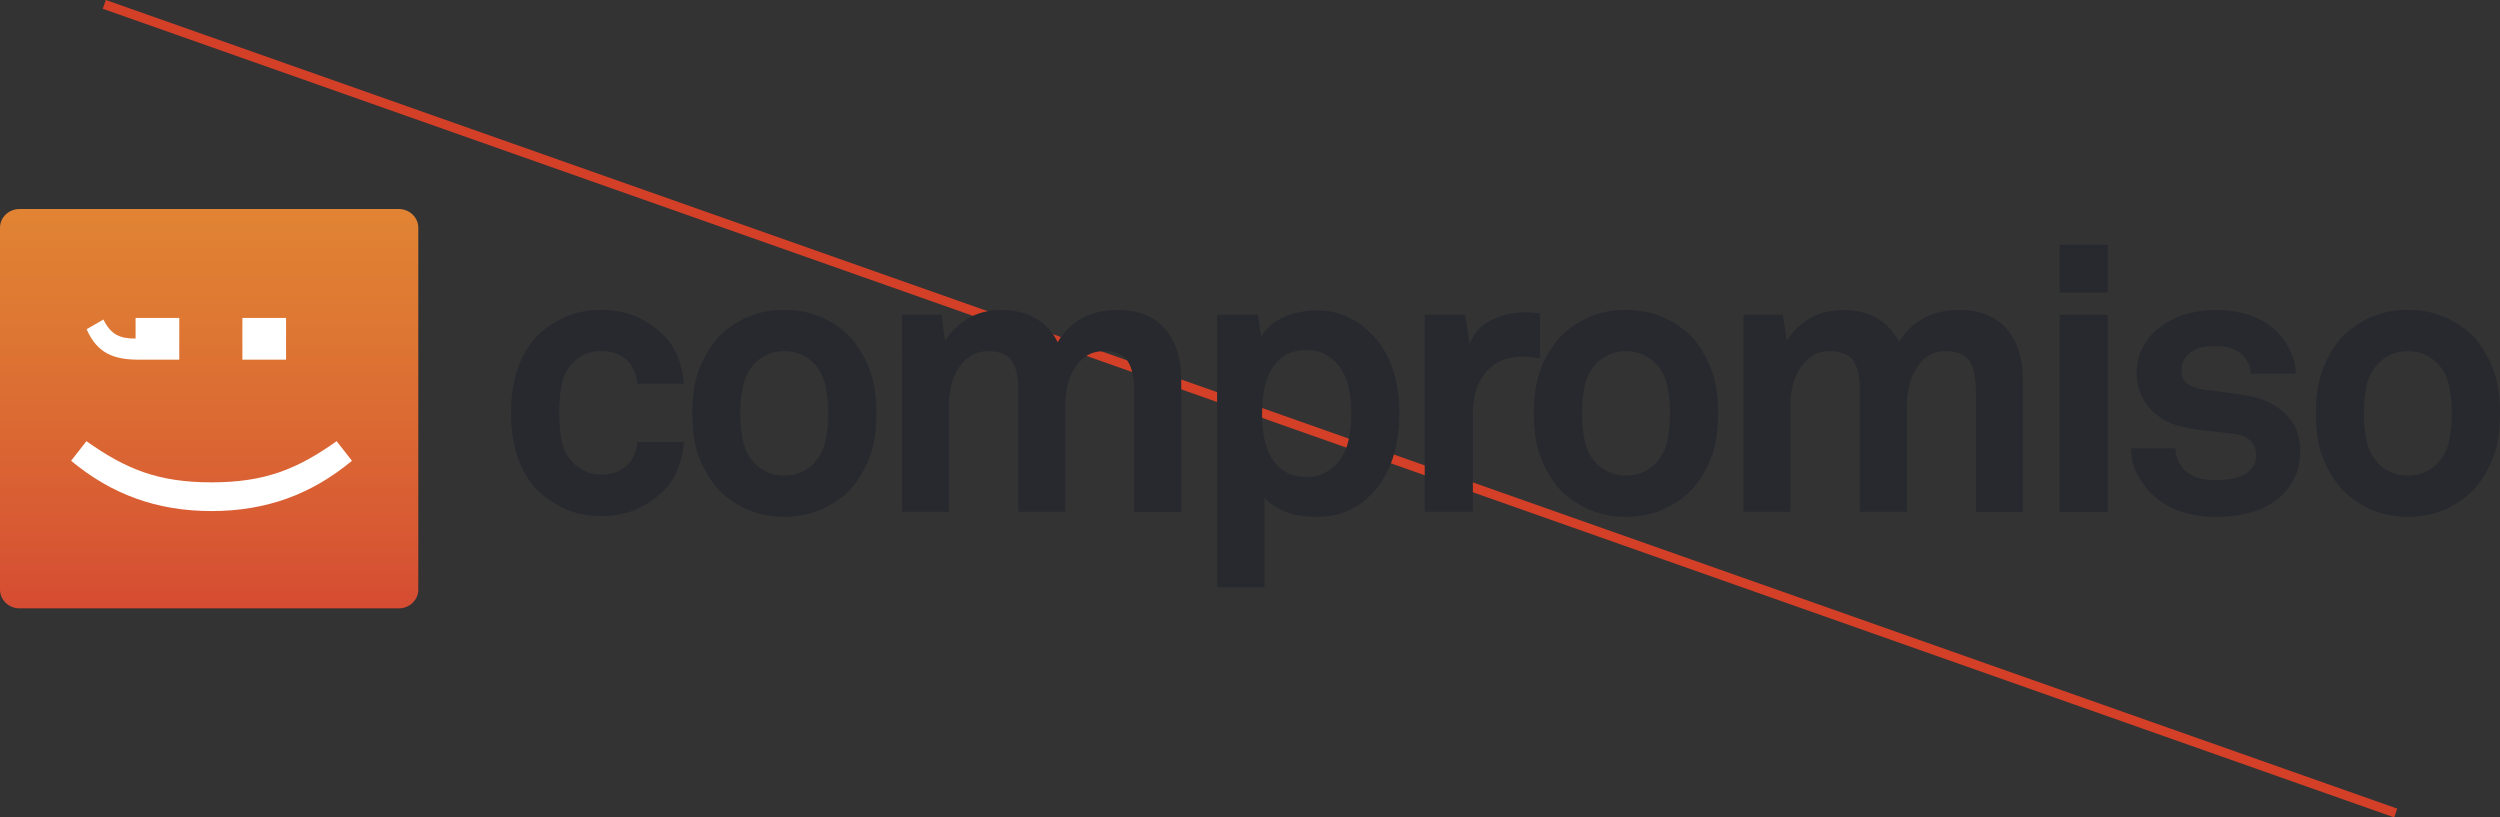 <!-- Generator: Adobe Illustrator 23.0.3, SVG Export Plug-In  -->
<svg version="1.1" xmlns="http://www.w3.org/2000/svg" xmlns:xlink="http://www.w3.org/1999/xlink" x="0px" y="0px" width="269px"
	 height="87.95px" viewBox="0 0 269 87.95" style="enable-background:new 0 0 269 87.95;" xml:space="preserve">
<rect x="0" y="0" width="269" height="87.95" fill="#333333" stroke="none"/>
<style type="text/css">
	.st0{fill:none;stroke:#D43F27;}
	.st1{fill:#FFFFFF;}
	.st2{clip-path:url(#SVGID_2_);fill:url(#SVGID_3_);}
	.st3{clip-path:url(#SVGID_5_);fill:#27292E;}
	.st4{clip-path:url(#SVGID_7_);fill:url(#SVGID_8_);}
	.st5{clip-path:url(#SVGID_10_);fill:#27292E;}
</style>
<defs>
</defs>
<line class="st0" x1="11.22" y1="0.47" x2="257.78" y2="87.48"/>
<rect x="2.77" y="27.37" class="st1" width="38.9" height="32.18"/>
<g>
	<defs>
		<path id="SVGID_1_" d="M36.22,47.47l1.65,2.11c-4.3,3.57-9.16,5.41-15.11,5.41c-5.95,0-10.81-1.84-15.11-5.41l1.65-2.11
			c4.27,3.03,7.76,4.43,13.46,4.43C28.46,51.9,31.96,50.5,36.22,47.47 M14.59,34.21h4.7v4.49h-4.33c-2.71,0-4.49-0.66-5.64-3.28
			l1.81-1.04c0.81,1.66,1.81,2.05,3.46,2.05V34.21z M26.08,34.21h4.7v4.49h-4.7V34.21z M2.1,22.49c-1.16,0-2.1,0.9-2.1,2.01v38.95
			c0,1.11,0.95,2.01,2.1,2.01h40.81c1.15,0,2.1-0.9,2.1-2.01V24.5c0-1.11-0.95-2.01-2.1-2.01H2.1z"/>
	</defs>
	<clipPath id="SVGID_2_">
		<use xlink:href="#SVGID_1_"  style="overflow:visible;"/>
	</clipPath>

		<linearGradient id="SVGID_3_" gradientUnits="userSpaceOnUse" x1="-479.201" y1="405.954" x2="-478.201" y2="405.954" gradientTransform="matrix(0 43.442 43.442 0 -17613.049 20839.812)">
		<stop  offset="0" style="stop-color:#E18433"/>
		<stop  offset="0.276" style="stop-color:#DE7833"/>
		<stop  offset="0.81" style="stop-color:#D85933"/>
		<stop  offset="1" style="stop-color:#D54B32"/>
	</linearGradient>
	<rect y="22.49" class="st2" width="45.01" height="42.97"/>
</g>
<g>
	<defs>
		<rect id="SVGID_4_" y="22.49" width="269" height="42.97"/>
	</defs>
	<clipPath id="SVGID_5_">
		<use xlink:href="#SVGID_4_"  style="overflow:visible;"/>
	</clipPath>
	<path class="st3" d="M73.58,47.58c-0.05,0.85-0.22,1.67-0.49,2.47c-0.27,0.8-0.65,1.51-1.14,2.14c-0.73,0.92-1.72,1.71-2.96,2.36
		c-1.24,0.65-2.67,0.98-4.3,0.98c-1.63,0-3.09-0.33-4.36-1c-1.28-0.67-2.29-1.45-3.02-2.35c-0.79-1.01-1.37-2.16-1.76-3.47
		c-0.38-1.3-0.57-2.73-0.57-4.28c0-1.55,0.19-2.98,0.57-4.28c0.38-1.31,0.97-2.46,1.76-3.47c0.73-0.9,1.74-1.67,3.02-2.34
		c1.27-0.67,2.73-1,4.36-1c1.63,0,3.06,0.33,4.3,0.98c1.24,0.65,2.22,1.44,2.96,2.36c0.49,0.63,0.87,1.34,1.14,2.14
		c0.27,0.8,0.43,1.62,0.49,2.47h-5.01c-0.02-0.37-0.1-0.72-0.2-1.05c-0.11-0.32-0.24-0.62-0.41-0.89c-0.3-0.45-0.72-0.83-1.26-1.13
		c-0.55-0.3-1.21-0.45-2-0.45c-0.71,0-1.31,0.12-1.82,0.37c-0.5,0.24-0.93,0.55-1.28,0.93c-0.63,0.68-1.02,1.49-1.19,2.43
		c-0.16,0.95-0.24,1.92-0.24,2.92c0,1,0.08,1.97,0.24,2.9c0.17,0.93,0.56,1.73,1.19,2.41c0.35,0.38,0.78,0.69,1.28,0.95
		c0.51,0.26,1.11,0.39,1.82,0.39c0.79,0,1.45-0.15,2-0.45c0.54-0.3,0.96-0.67,1.26-1.12c0.16-0.27,0.29-0.57,0.41-0.89
		c0.11-0.33,0.18-0.67,0.2-1.05H73.58z"/>
	<path class="st3" d="M94.3,44.48c0,1.79-0.22,3.29-0.65,4.5c-0.44,1.21-1.05,2.32-1.84,3.32c-0.73,0.9-1.75,1.68-3.03,2.33
		c-1.29,0.65-2.76,0.98-4.39,0.98c-1.63,0-3.09-0.33-4.38-0.98c-1.29-0.65-2.3-1.43-3.03-2.33c-0.79-1-1.4-2.11-1.84-3.32
		c-0.44-1.21-0.65-2.71-0.65-4.5c0-1.79,0.22-3.29,0.65-4.51c0.43-1.21,1.05-2.32,1.84-3.33c0.73-0.9,1.74-1.67,3.03-2.32
		c1.29-0.65,2.75-0.98,4.38-0.98c1.63,0,3.09,0.33,4.39,0.98c1.29,0.65,2.3,1.43,3.03,2.32c0.79,1,1.4,2.11,1.84,3.33
		C94.08,41.19,94.3,42.69,94.3,44.48 M89.12,44.48c0-1.01-0.1-1.98-0.29-2.92c-0.19-0.94-0.6-1.75-1.22-2.42
		c-0.35-0.38-0.8-0.7-1.35-0.96c-0.54-0.26-1.17-0.39-1.88-0.39c-0.71,0-1.33,0.13-1.87,0.39c-0.54,0.26-0.99,0.58-1.35,0.96
		c-0.62,0.68-1.03,1.49-1.22,2.42c-0.19,0.94-0.29,1.91-0.29,2.92c0,1,0.1,1.98,0.29,2.92c0.19,0.94,0.6,1.75,1.22,2.42
		c0.35,0.39,0.8,0.7,1.35,0.96c0.55,0.26,1.17,0.39,1.87,0.39c0.71,0,1.33-0.13,1.88-0.39c0.54-0.26,0.99-0.57,1.35-0.96
		c0.62-0.68,1.03-1.49,1.22-2.42C89.03,46.46,89.12,45.48,89.12,44.48"/>
	<path class="st3" d="M269,44.48c0,1.79-0.22,3.29-0.65,4.5c-0.44,1.21-1.05,2.32-1.84,3.32c-0.73,0.9-1.75,1.68-3.03,2.33
		c-1.29,0.65-2.76,0.98-4.39,0.98c-1.63,0-3.09-0.33-4.38-0.98c-1.29-0.65-2.3-1.43-3.03-2.33c-0.79-1-1.4-2.11-1.84-3.32
		c-0.44-1.21-0.65-2.71-0.65-4.5c0-1.79,0.22-3.29,0.65-4.51c0.43-1.21,1.05-2.32,1.84-3.33c0.73-0.9,1.74-1.67,3.03-2.32
		c1.29-0.65,2.75-0.98,4.38-0.98c1.63,0,3.09,0.33,4.39,0.98c1.29,0.65,2.3,1.43,3.03,2.32c0.79,1,1.4,2.11,1.84,3.33
		C268.78,41.19,269,42.69,269,44.48 M263.82,44.48c0-1.01-0.1-1.98-0.29-2.92c-0.19-0.94-0.6-1.75-1.22-2.42
		c-0.36-0.38-0.8-0.7-1.35-0.96c-0.54-0.26-1.17-0.39-1.88-0.39c-0.71,0-1.33,0.13-1.87,0.39c-0.54,0.26-0.99,0.58-1.35,0.96
		c-0.62,0.68-1.03,1.49-1.22,2.42c-0.19,0.94-0.29,1.91-0.29,2.92c0,1,0.1,1.98,0.29,2.92c0.19,0.94,0.6,1.75,1.22,2.42
		c0.35,0.39,0.8,0.7,1.35,0.96c0.55,0.26,1.16,0.39,1.87,0.39c0.71,0,1.33-0.13,1.88-0.39c0.54-0.26,0.99-0.57,1.35-0.96
		c0.62-0.68,1.03-1.49,1.22-2.42C263.72,46.46,263.82,45.48,263.82,44.48"/>
	<path class="st3" d="M122.03,55.08V41.91c0-1.3-0.23-2.32-0.68-3.04c-0.44-0.72-1.31-1.08-2.58-1.08c-0.73,0-1.36,0.17-1.88,0.51
		c-0.51,0.34-0.94,0.79-1.28,1.34c-0.34,0.56-0.59,1.18-0.75,1.85c-0.16,0.68-0.24,1.35-0.24,2v11.58h-5.05V41.91
		c0-1.3-0.22-2.32-0.68-3.04c-0.45-0.72-1.31-1.08-2.59-1.08c-0.74,0-1.36,0.17-1.87,0.51c-0.52,0.34-0.95,0.79-1.31,1.34
		c-0.35,0.56-0.61,1.18-0.77,1.85c-0.16,0.68-0.24,1.35-0.24,2v11.58h-5.06V33.88h4.24l0.41,2.82c0.6-0.98,1.4-1.78,2.41-2.4
		c1-0.62,2.21-0.94,3.63-0.94c1.49,0,2.74,0.3,3.75,0.92c1.01,0.61,1.78,1.46,2.32,2.54c0.63-1.11,1.49-1.96,2.59-2.57
		c1.1-0.6,2.37-0.9,3.81-0.9c2.29,0,4.01,0.69,5.16,2.06c1.16,1.38,1.73,3.16,1.73,5.37v14.31H122.03z"/>
	<path class="st3" d="M150.57,44.44c0,4.22-1.27,7.37-3.79,9.46c-0.65,0.55-1.41,0.96-2.26,1.27c-0.85,0.3-1.83,0.44-2.91,0.44
		c-1.28,0-2.41-0.19-3.37-0.59c-0.97-0.39-1.69-0.89-2.18-1.49v9.67h-5.1V33.88h4.4l0.33,2.33c0.63-0.98,1.49-1.69,2.57-2.14
		c1.09-0.45,2.22-0.67,3.38-0.67c1.06,0,2.02,0.16,2.87,0.49c0.86,0.33,1.61,0.76,2.26,1.31c1.28,1.03,2.23,2.33,2.86,3.89
		C150.26,40.64,150.57,42.43,150.57,44.44 M145.4,44.52c0-0.92-0.09-1.84-0.27-2.75c-0.18-0.91-0.53-1.72-1.08-2.43
		c-0.38-0.46-0.85-0.86-1.41-1.18c-0.56-0.33-1.23-0.49-2.02-0.49c-1.01,0-1.82,0.21-2.45,0.63c-0.63,0.42-1.11,0.97-1.47,1.63
		c-0.35,0.67-0.59,1.4-0.72,2.22c-0.12,0.82-0.18,1.6-0.18,2.36c0,0.76,0.06,1.55,0.18,2.35c0.12,0.8,0.36,1.53,0.72,2.2
		c0.36,0.67,0.84,1.21,1.47,1.63c0.63,0.42,1.44,0.63,2.45,0.63c0.79,0,1.46-0.17,2.02-0.49c0.56-0.33,1.03-0.72,1.41-1.18
		c0.55-0.7,0.9-1.51,1.08-2.41C145.31,46.36,145.4,45.45,145.4,44.52"/>
	<path class="st3" d="M165.7,38.57c-0.62-0.13-1.21-0.2-1.76-0.2c-1.79,0-3.15,0.57-4.07,1.71c-0.93,1.15-1.39,2.58-1.39,4.29v10.71
		h-5.18V33.88h4.36l0.45,3.15c0.49-1.21,1.3-2.09,2.43-2.62c1.13-0.54,2.32-0.81,3.57-0.81c0.54,0,1.07,0.04,1.59,0.12V38.57z"/>
	<path class="st3" d="M184.87,44.48c0,1.79-0.22,3.29-0.65,4.5c-0.44,1.21-1.05,2.32-1.84,3.32c-0.73,0.9-1.75,1.68-3.04,2.33
		c-1.29,0.65-2.76,0.98-4.39,0.98c-1.63,0-3.09-0.33-4.38-0.98c-1.29-0.65-2.31-1.43-3.04-2.33c-0.79-1-1.4-2.11-1.84-3.32
		c-0.43-1.21-0.65-2.71-0.65-4.5c0-1.79,0.22-3.29,0.65-4.51c0.43-1.21,1.05-2.32,1.84-3.33c0.73-0.9,1.75-1.67,3.04-2.32
		c1.29-0.65,2.75-0.98,4.38-0.98c1.63,0,3.1,0.33,4.39,0.98c1.29,0.65,2.3,1.43,3.04,2.32c0.79,1,1.4,2.11,1.84,3.33
		C184.65,41.19,184.87,42.69,184.87,44.48 M179.69,44.48c0-1.01-0.1-1.98-0.28-2.92c-0.19-0.94-0.6-1.75-1.23-2.42
		c-0.35-0.38-0.8-0.7-1.35-0.96c-0.54-0.26-1.17-0.39-1.88-0.39c-0.7,0-1.33,0.13-1.87,0.39c-0.54,0.26-0.99,0.58-1.35,0.96
		c-0.62,0.68-1.03,1.49-1.22,2.42c-0.19,0.94-0.29,1.91-0.29,2.92c0,1,0.1,1.98,0.29,2.92c0.19,0.94,0.6,1.75,1.22,2.42
		c0.36,0.39,0.8,0.7,1.35,0.96c0.54,0.26,1.17,0.39,1.87,0.39c0.71,0,1.33-0.13,1.88-0.39c0.54-0.26,1-0.57,1.35-0.96
		c0.62-0.68,1.03-1.49,1.23-2.42C179.59,46.46,179.69,45.48,179.69,44.48"/>
	<path class="st3" d="M212.6,55.08V41.91c0-1.3-0.23-2.32-0.67-3.04c-0.45-0.72-1.31-1.08-2.59-1.08c-0.74,0-1.36,0.17-1.88,0.51
		c-0.51,0.34-0.94,0.79-1.28,1.34c-0.34,0.56-0.59,1.18-0.75,1.85c-0.16,0.68-0.25,1.35-0.25,2v11.58h-5.06V41.91
		c0-1.3-0.22-2.32-0.67-3.04c-0.45-0.72-1.31-1.08-2.59-1.08c-0.73,0-1.36,0.17-1.88,0.51c-0.51,0.34-0.95,0.79-1.31,1.34
		c-0.35,0.56-0.61,1.18-0.77,1.85c-0.17,0.68-0.25,1.35-0.25,2v11.58h-5.05V33.88h4.24l0.41,2.82c0.59-0.98,1.39-1.78,2.4-2.4
		c1.01-0.62,2.22-0.94,3.63-0.94c1.5,0,2.74,0.3,3.75,0.92c1.01,0.61,1.78,1.46,2.33,2.54c0.62-1.11,1.49-1.96,2.59-2.57
		c1.1-0.6,2.37-0.9,3.82-0.9c2.28,0,4,0.69,5.16,2.06c1.15,1.38,1.73,3.16,1.73,5.37v14.31H212.6z"/>
	<path class="st3" d="M221.61,33.88h5.18v21.21h-5.18V33.88z M221.61,26.34h5.18v5.14h-5.18V26.34z"/>
	<path class="st3" d="M247.5,48.52c0,1.04-0.17,1.93-0.51,2.69c-0.34,0.76-0.79,1.41-1.33,1.96c-0.87,0.87-1.93,1.5-3.18,1.88
		c-1.25,0.38-2.61,0.57-4.08,0.57c-1.36,0-2.62-0.19-3.79-0.59c-1.17-0.39-2.19-1.01-3.06-1.86c-0.63-0.6-1.16-1.32-1.59-2.16
		c-0.44-0.84-0.65-1.76-0.65-2.77h4.77c0,0.46,0.1,0.92,0.32,1.39c0.22,0.46,0.49,0.83,0.82,1.1c0.41,0.33,0.86,0.56,1.37,0.71
		c0.5,0.15,1.12,0.23,1.85,0.23c0.43,0,0.9-0.03,1.41-0.11c0.5-0.07,0.97-0.2,1.4-0.39c0.44-0.19,0.79-0.46,1.08-0.82
		c0.29-0.35,0.43-0.82,0.43-1.38c0-0.63-0.19-1.13-0.57-1.51c-0.38-0.38-0.89-0.62-1.55-0.73c-0.95-0.13-1.93-0.25-2.94-0.35
		c-1.01-0.09-1.98-0.25-2.94-0.47c-0.73-0.16-1.39-0.42-1.98-0.78c-0.59-0.35-1.1-0.78-1.53-1.28c-0.43-0.5-0.77-1.06-1-1.67
		c-0.23-0.61-0.35-1.26-0.35-1.93c0-1.09,0.21-2.02,0.61-2.79c0.41-0.78,0.92-1.44,1.55-1.98c0.8-0.68,1.73-1.2,2.82-1.57
		c1.09-0.36,2.3-0.55,3.63-0.55c1.28,0,2.51,0.2,3.69,0.61c1.18,0.41,2.16,1.04,2.95,1.88c0.57,0.62,1.03,1.31,1.36,2.06
		c0.34,0.75,0.51,1.51,0.51,2.3h-4.85c0-0.41-0.08-0.78-0.24-1.1c-0.16-0.33-0.37-0.63-0.61-0.9c-0.3-0.3-0.7-0.54-1.2-0.71
		c-0.5-0.18-1.03-0.26-1.57-0.26c-0.38,0-0.75,0.01-1.1,0.04c-0.35,0.02-0.72,0.12-1.1,0.28c-0.46,0.19-0.85,0.48-1.16,0.86
		c-0.31,0.38-0.47,0.85-0.47,1.39c0,0.77,0.27,1.29,0.79,1.58c0.53,0.29,1.08,0.46,1.65,0.55c0.49,0.06,0.9,0.1,1.23,0.14
		c0.33,0.04,0.65,0.08,0.98,0.12c0.33,0.04,0.67,0.09,1.02,0.15c0.35,0.05,0.79,0.12,1.31,0.2c1.68,0.27,3.07,0.92,4.16,1.94
		C246.96,45.48,247.5,46.83,247.5,48.52"/>
</g>
</svg>
